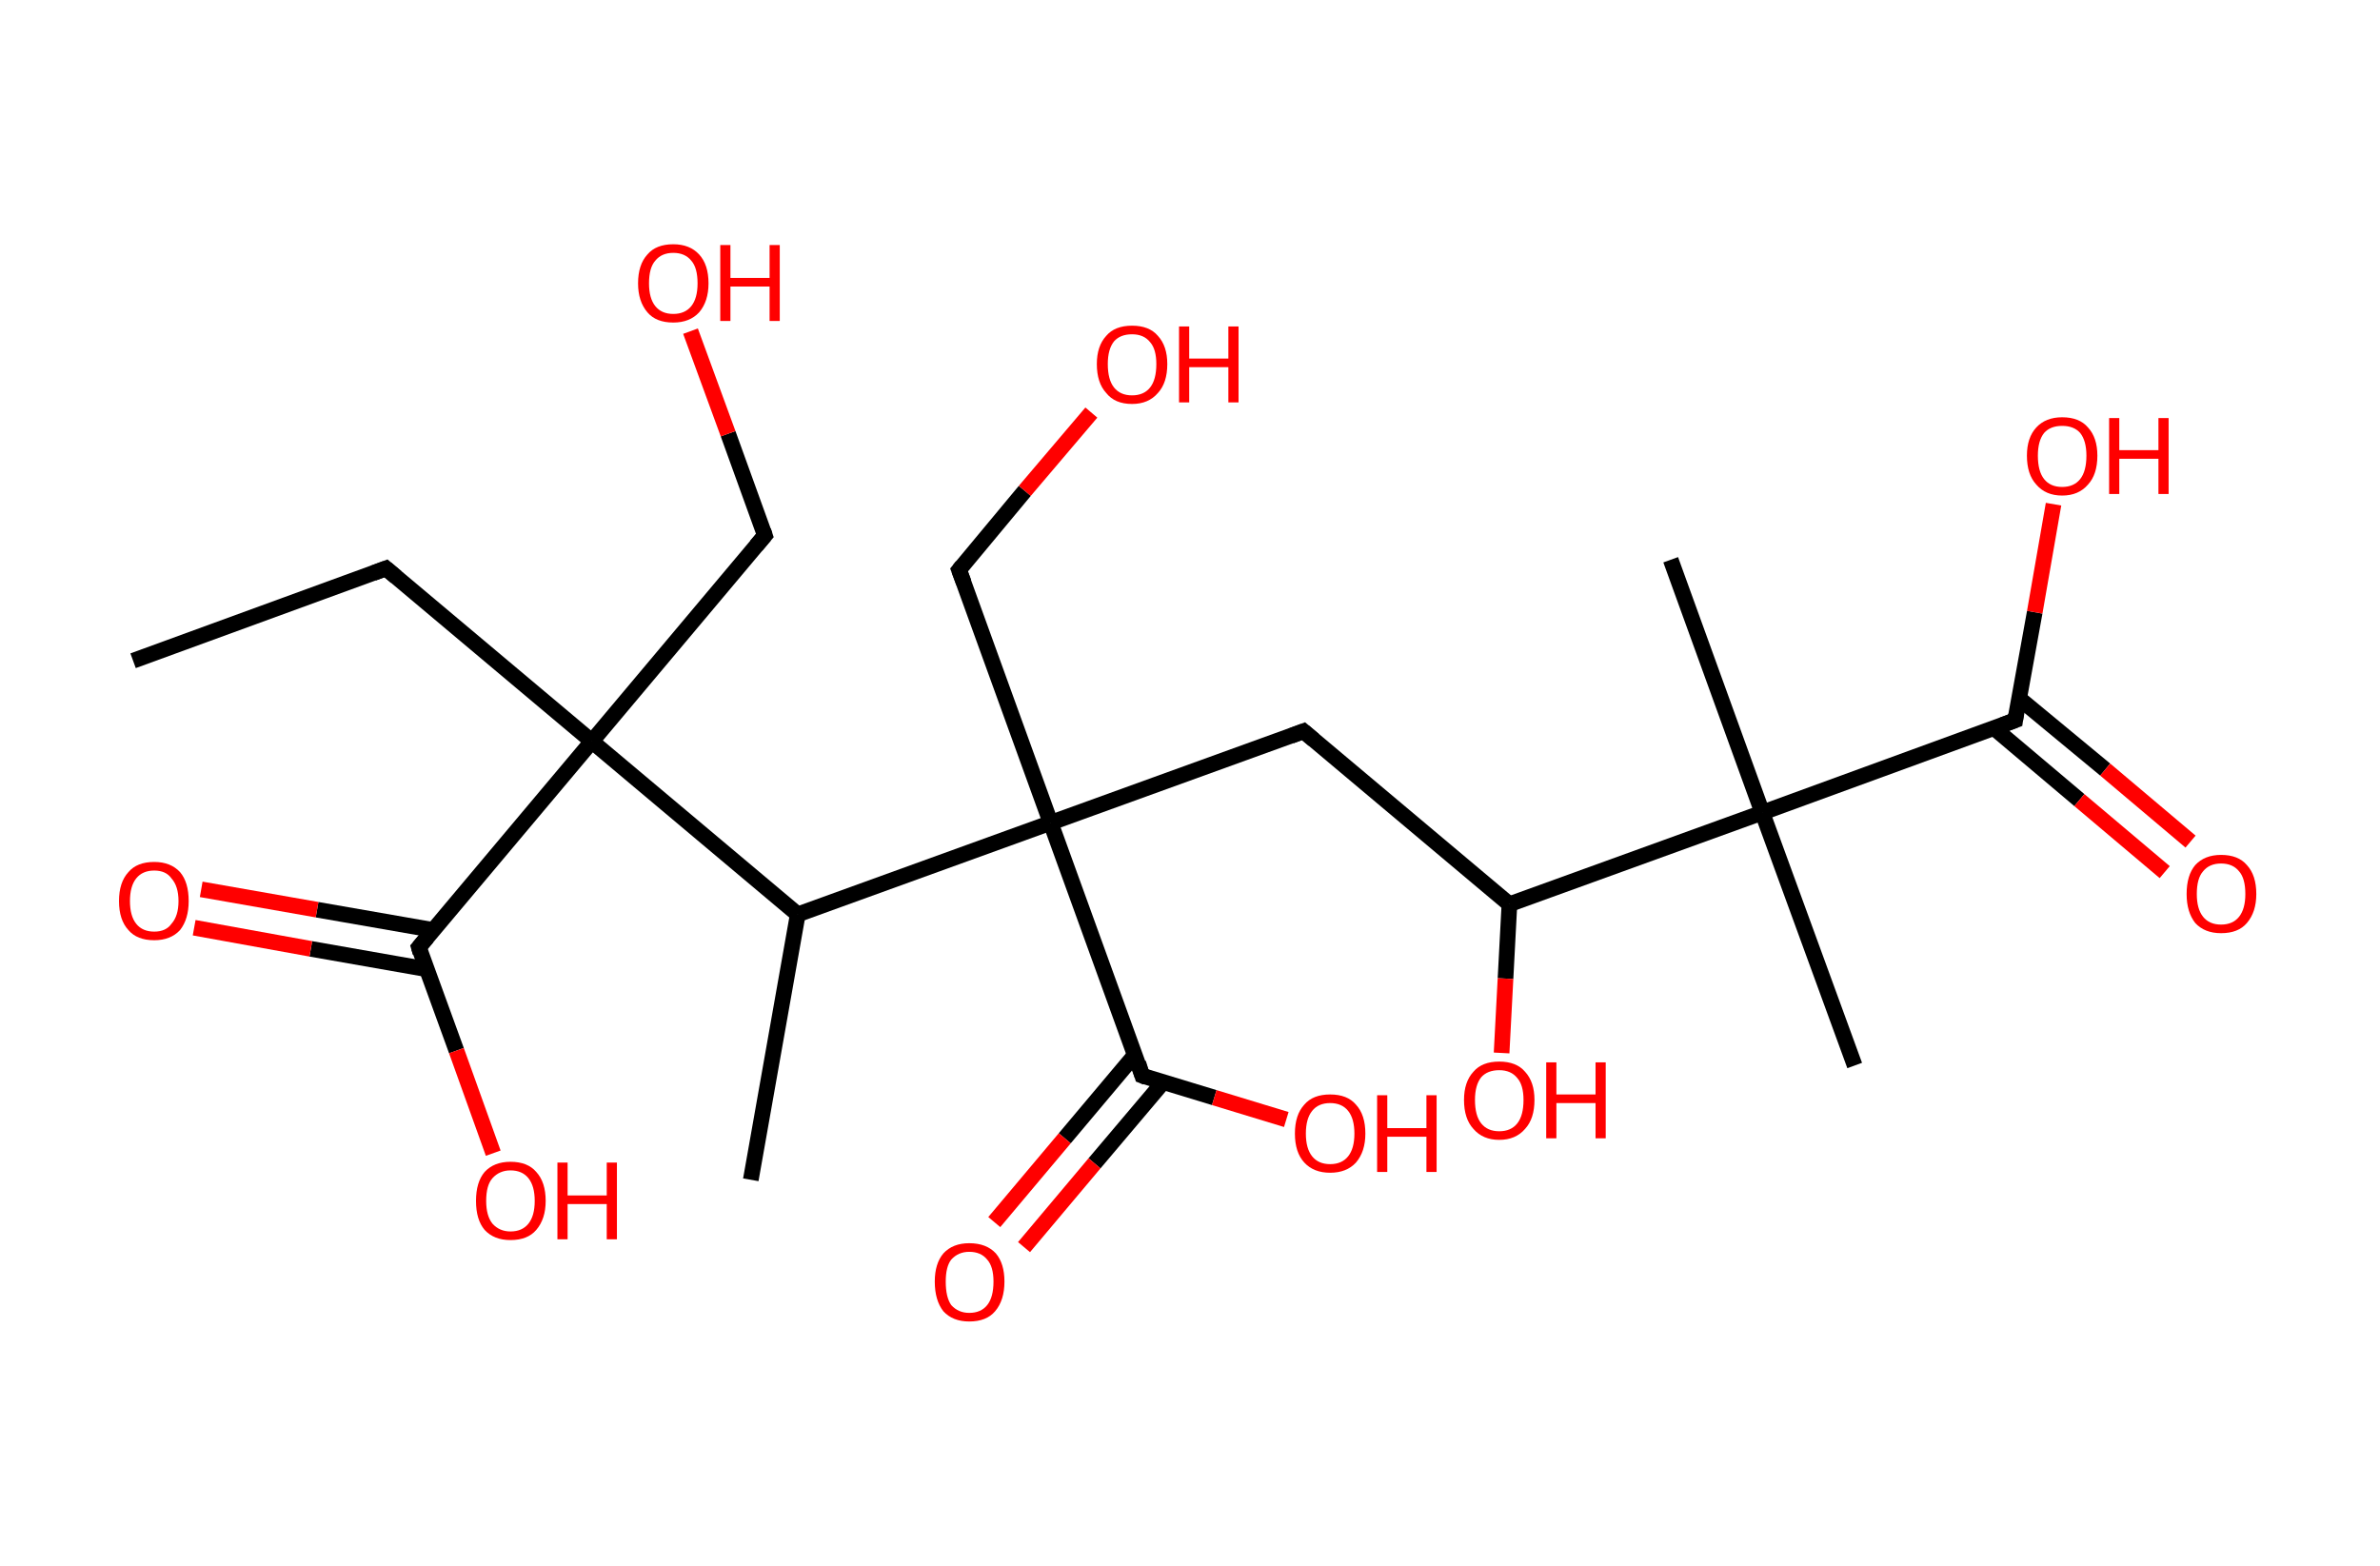 <?xml version='1.0' encoding='ASCII' standalone='yes'?>
<svg xmlns="http://www.w3.org/2000/svg" xmlns:rdkit="http://www.rdkit.org/xml" xmlns:xlink="http://www.w3.org/1999/xlink" version="1.1" baseProfile="full" xml:space="preserve" width="304px" height="200px" viewBox="0 0 304 200">
<!-- END OF HEADER -->
<rect style="opacity:1.0;fill:#FFFFFF;stroke:none" width="304.0" height="200.0" x="0.0" y="0.0"> </rect>
<path class="bond-0 atom-0 atom-1" d="M 17.0,84.4 L 49.3,72.6" style="fill:none;fill-rule:evenodd;stroke:#000000;stroke-width:2.0px;stroke-linecap:butt;stroke-linejoin:miter;stroke-opacity:1"/>
<path class="bond-1 atom-1 atom-2" d="M 49.3,72.6 L 75.6,94.7" style="fill:none;fill-rule:evenodd;stroke:#000000;stroke-width:2.0px;stroke-linecap:butt;stroke-linejoin:miter;stroke-opacity:1"/>
<path class="bond-2 atom-2 atom-3" d="M 75.6,94.7 L 97.7,68.4" style="fill:none;fill-rule:evenodd;stroke:#000000;stroke-width:2.0px;stroke-linecap:butt;stroke-linejoin:miter;stroke-opacity:1"/>
<path class="bond-3 atom-3 atom-4" d="M 97.7,68.4 L 93.0,55.4" style="fill:none;fill-rule:evenodd;stroke:#000000;stroke-width:2.0px;stroke-linecap:butt;stroke-linejoin:miter;stroke-opacity:1"/>
<path class="bond-3 atom-3 atom-4" d="M 93.0,55.4 L 88.2,42.3" style="fill:none;fill-rule:evenodd;stroke:#FF0000;stroke-width:2.0px;stroke-linecap:butt;stroke-linejoin:miter;stroke-opacity:1"/>
<path class="bond-4 atom-2 atom-5" d="M 75.6,94.7 L 53.5,121.0" style="fill:none;fill-rule:evenodd;stroke:#000000;stroke-width:2.0px;stroke-linecap:butt;stroke-linejoin:miter;stroke-opacity:1"/>
<path class="bond-5 atom-5 atom-6" d="M 55.4,118.8 L 40.5,116.2" style="fill:none;fill-rule:evenodd;stroke:#000000;stroke-width:2.0px;stroke-linecap:butt;stroke-linejoin:miter;stroke-opacity:1"/>
<path class="bond-5 atom-5 atom-6" d="M 40.5,116.2 L 25.7,113.6" style="fill:none;fill-rule:evenodd;stroke:#FF0000;stroke-width:2.0px;stroke-linecap:butt;stroke-linejoin:miter;stroke-opacity:1"/>
<path class="bond-5 atom-5 atom-6" d="M 54.5,123.8 L 39.7,121.2" style="fill:none;fill-rule:evenodd;stroke:#000000;stroke-width:2.0px;stroke-linecap:butt;stroke-linejoin:miter;stroke-opacity:1"/>
<path class="bond-5 atom-5 atom-6" d="M 39.7,121.2 L 24.8,118.5" style="fill:none;fill-rule:evenodd;stroke:#FF0000;stroke-width:2.0px;stroke-linecap:butt;stroke-linejoin:miter;stroke-opacity:1"/>
<path class="bond-6 atom-5 atom-7" d="M 53.5,121.0 L 58.3,134.2" style="fill:none;fill-rule:evenodd;stroke:#000000;stroke-width:2.0px;stroke-linecap:butt;stroke-linejoin:miter;stroke-opacity:1"/>
<path class="bond-6 atom-5 atom-7" d="M 58.3,134.2 L 63.0,147.3" style="fill:none;fill-rule:evenodd;stroke:#FF0000;stroke-width:2.0px;stroke-linecap:butt;stroke-linejoin:miter;stroke-opacity:1"/>
<path class="bond-7 atom-2 atom-8" d="M 75.6,94.7 L 101.9,116.8" style="fill:none;fill-rule:evenodd;stroke:#000000;stroke-width:2.0px;stroke-linecap:butt;stroke-linejoin:miter;stroke-opacity:1"/>
<path class="bond-8 atom-8 atom-9" d="M 101.9,116.8 L 95.9,150.7" style="fill:none;fill-rule:evenodd;stroke:#000000;stroke-width:2.0px;stroke-linecap:butt;stroke-linejoin:miter;stroke-opacity:1"/>
<path class="bond-9 atom-8 atom-10" d="M 101.9,116.8 L 134.2,105.1" style="fill:none;fill-rule:evenodd;stroke:#000000;stroke-width:2.0px;stroke-linecap:butt;stroke-linejoin:miter;stroke-opacity:1"/>
<path class="bond-10 atom-10 atom-11" d="M 134.2,105.1 L 122.5,72.8" style="fill:none;fill-rule:evenodd;stroke:#000000;stroke-width:2.0px;stroke-linecap:butt;stroke-linejoin:miter;stroke-opacity:1"/>
<path class="bond-11 atom-11 atom-12" d="M 122.5,72.8 L 130.9,62.7" style="fill:none;fill-rule:evenodd;stroke:#000000;stroke-width:2.0px;stroke-linecap:butt;stroke-linejoin:miter;stroke-opacity:1"/>
<path class="bond-11 atom-11 atom-12" d="M 130.9,62.7 L 139.4,52.7" style="fill:none;fill-rule:evenodd;stroke:#FF0000;stroke-width:2.0px;stroke-linecap:butt;stroke-linejoin:miter;stroke-opacity:1"/>
<path class="bond-12 atom-10 atom-13" d="M 134.2,105.1 L 166.5,93.4" style="fill:none;fill-rule:evenodd;stroke:#000000;stroke-width:2.0px;stroke-linecap:butt;stroke-linejoin:miter;stroke-opacity:1"/>
<path class="bond-13 atom-13 atom-14" d="M 166.5,93.4 L 192.8,115.5" style="fill:none;fill-rule:evenodd;stroke:#000000;stroke-width:2.0px;stroke-linecap:butt;stroke-linejoin:miter;stroke-opacity:1"/>
<path class="bond-14 atom-14 atom-15" d="M 192.8,115.5 L 192.3,125.0" style="fill:none;fill-rule:evenodd;stroke:#000000;stroke-width:2.0px;stroke-linecap:butt;stroke-linejoin:miter;stroke-opacity:1"/>
<path class="bond-14 atom-14 atom-15" d="M 192.3,125.0 L 191.8,134.5" style="fill:none;fill-rule:evenodd;stroke:#FF0000;stroke-width:2.0px;stroke-linecap:butt;stroke-linejoin:miter;stroke-opacity:1"/>
<path class="bond-15 atom-14 atom-16" d="M 192.8,115.5 L 225.1,103.8" style="fill:none;fill-rule:evenodd;stroke:#000000;stroke-width:2.0px;stroke-linecap:butt;stroke-linejoin:miter;stroke-opacity:1"/>
<path class="bond-16 atom-16 atom-17" d="M 225.1,103.8 L 213.4,71.5" style="fill:none;fill-rule:evenodd;stroke:#000000;stroke-width:2.0px;stroke-linecap:butt;stroke-linejoin:miter;stroke-opacity:1"/>
<path class="bond-17 atom-16 atom-18" d="M 225.1,103.8 L 236.9,136.1" style="fill:none;fill-rule:evenodd;stroke:#000000;stroke-width:2.0px;stroke-linecap:butt;stroke-linejoin:miter;stroke-opacity:1"/>
<path class="bond-18 atom-16 atom-19" d="M 225.1,103.8 L 257.4,92.0" style="fill:none;fill-rule:evenodd;stroke:#000000;stroke-width:2.0px;stroke-linecap:butt;stroke-linejoin:miter;stroke-opacity:1"/>
<path class="bond-19 atom-19 atom-20" d="M 254.7,93.0 L 265.6,102.2" style="fill:none;fill-rule:evenodd;stroke:#000000;stroke-width:2.0px;stroke-linecap:butt;stroke-linejoin:miter;stroke-opacity:1"/>
<path class="bond-19 atom-19 atom-20" d="M 265.6,102.2 L 276.5,111.4" style="fill:none;fill-rule:evenodd;stroke:#FF0000;stroke-width:2.0px;stroke-linecap:butt;stroke-linejoin:miter;stroke-opacity:1"/>
<path class="bond-19 atom-19 atom-20" d="M 257.9,89.2 L 268.9,98.3" style="fill:none;fill-rule:evenodd;stroke:#000000;stroke-width:2.0px;stroke-linecap:butt;stroke-linejoin:miter;stroke-opacity:1"/>
<path class="bond-19 atom-19 atom-20" d="M 268.9,98.3 L 279.8,107.5" style="fill:none;fill-rule:evenodd;stroke:#FF0000;stroke-width:2.0px;stroke-linecap:butt;stroke-linejoin:miter;stroke-opacity:1"/>
<path class="bond-20 atom-19 atom-21" d="M 257.4,92.0 L 259.9,78.2" style="fill:none;fill-rule:evenodd;stroke:#000000;stroke-width:2.0px;stroke-linecap:butt;stroke-linejoin:miter;stroke-opacity:1"/>
<path class="bond-20 atom-19 atom-21" d="M 259.9,78.2 L 262.3,64.4" style="fill:none;fill-rule:evenodd;stroke:#FF0000;stroke-width:2.0px;stroke-linecap:butt;stroke-linejoin:miter;stroke-opacity:1"/>
<path class="bond-21 atom-10 atom-22" d="M 134.2,105.1 L 145.9,137.4" style="fill:none;fill-rule:evenodd;stroke:#000000;stroke-width:2.0px;stroke-linecap:butt;stroke-linejoin:miter;stroke-opacity:1"/>
<path class="bond-22 atom-22 atom-23" d="M 145.0,134.7 L 136.0,145.4" style="fill:none;fill-rule:evenodd;stroke:#000000;stroke-width:2.0px;stroke-linecap:butt;stroke-linejoin:miter;stroke-opacity:1"/>
<path class="bond-22 atom-22 atom-23" d="M 136.0,145.4 L 127.0,156.1" style="fill:none;fill-rule:evenodd;stroke:#FF0000;stroke-width:2.0px;stroke-linecap:butt;stroke-linejoin:miter;stroke-opacity:1"/>
<path class="bond-22 atom-22 atom-23" d="M 148.6,138.2 L 139.8,148.6" style="fill:none;fill-rule:evenodd;stroke:#000000;stroke-width:2.0px;stroke-linecap:butt;stroke-linejoin:miter;stroke-opacity:1"/>
<path class="bond-22 atom-22 atom-23" d="M 139.8,148.6 L 130.8,159.3" style="fill:none;fill-rule:evenodd;stroke:#FF0000;stroke-width:2.0px;stroke-linecap:butt;stroke-linejoin:miter;stroke-opacity:1"/>
<path class="bond-23 atom-22 atom-24" d="M 145.9,137.4 L 155.1,140.2" style="fill:none;fill-rule:evenodd;stroke:#000000;stroke-width:2.0px;stroke-linecap:butt;stroke-linejoin:miter;stroke-opacity:1"/>
<path class="bond-23 atom-22 atom-24" d="M 155.1,140.2 L 164.3,143.0" style="fill:none;fill-rule:evenodd;stroke:#FF0000;stroke-width:2.0px;stroke-linecap:butt;stroke-linejoin:miter;stroke-opacity:1"/>
<path d="M 47.7,73.2 L 49.3,72.6 L 50.6,73.7" style="fill:none;stroke:#000000;stroke-width:2.0px;stroke-linecap:butt;stroke-linejoin:miter;stroke-opacity:1;"/>
<path d="M 96.6,69.7 L 97.7,68.4 L 97.5,67.8" style="fill:none;stroke:#000000;stroke-width:2.0px;stroke-linecap:butt;stroke-linejoin:miter;stroke-opacity:1;"/>
<path d="M 54.6,119.7 L 53.5,121.0 L 53.7,121.7" style="fill:none;stroke:#000000;stroke-width:2.0px;stroke-linecap:butt;stroke-linejoin:miter;stroke-opacity:1;"/>
<path d="M 123.1,74.4 L 122.5,72.8 L 122.9,72.3" style="fill:none;stroke:#000000;stroke-width:2.0px;stroke-linecap:butt;stroke-linejoin:miter;stroke-opacity:1;"/>
<path d="M 164.9,94.0 L 166.5,93.4 L 167.8,94.5" style="fill:none;stroke:#000000;stroke-width:2.0px;stroke-linecap:butt;stroke-linejoin:miter;stroke-opacity:1;"/>
<path d="M 255.8,92.6 L 257.4,92.0 L 257.5,91.3" style="fill:none;stroke:#000000;stroke-width:2.0px;stroke-linecap:butt;stroke-linejoin:miter;stroke-opacity:1;"/>
<path d="M 145.4,135.8 L 145.9,137.4 L 146.4,137.6" style="fill:none;stroke:#000000;stroke-width:2.0px;stroke-linecap:butt;stroke-linejoin:miter;stroke-opacity:1;"/>
<path class="atom-4" d="M 81.5 36.2 Q 81.5 33.8, 82.7 32.5 Q 83.8 31.2, 86.0 31.2 Q 88.1 31.2, 89.3 32.5 Q 90.5 33.8, 90.5 36.2 Q 90.5 38.5, 89.3 39.9 Q 88.1 41.2, 86.0 41.2 Q 83.8 41.2, 82.7 39.9 Q 81.5 38.5, 81.5 36.2 M 86.0 40.1 Q 87.5 40.1, 88.3 39.1 Q 89.1 38.1, 89.1 36.2 Q 89.1 34.2, 88.3 33.3 Q 87.5 32.3, 86.0 32.3 Q 84.5 32.3, 83.7 33.3 Q 82.9 34.2, 82.9 36.2 Q 82.9 38.1, 83.7 39.1 Q 84.5 40.1, 86.0 40.1 " fill="#FF0000"/>
<path class="atom-4" d="M 92.0 31.3 L 93.3 31.3 L 93.3 35.5 L 98.3 35.5 L 98.3 31.3 L 99.6 31.3 L 99.6 41.0 L 98.3 41.0 L 98.3 36.6 L 93.3 36.6 L 93.3 41.0 L 92.0 41.0 L 92.0 31.3 " fill="#FF0000"/>
<path class="atom-6" d="M 15.2 115.1 Q 15.2 112.7, 16.4 111.4 Q 17.5 110.1, 19.7 110.1 Q 21.8 110.1, 23.0 111.4 Q 24.1 112.7, 24.1 115.1 Q 24.1 117.4, 23.0 118.8 Q 21.8 120.1, 19.7 120.1 Q 17.5 120.1, 16.4 118.8 Q 15.2 117.5, 15.2 115.1 M 19.7 119.0 Q 21.2 119.0, 21.9 118.0 Q 22.8 117.0, 22.8 115.1 Q 22.8 113.2, 21.9 112.2 Q 21.2 111.2, 19.7 111.2 Q 18.2 111.2, 17.4 112.2 Q 16.6 113.2, 16.6 115.1 Q 16.6 117.0, 17.4 118.0 Q 18.2 119.0, 19.7 119.0 " fill="#FF0000"/>
<path class="atom-7" d="M 60.8 153.4 Q 60.8 151.0, 61.9 149.7 Q 63.1 148.4, 65.2 148.4 Q 67.4 148.4, 68.5 149.7 Q 69.7 151.0, 69.7 153.4 Q 69.7 155.7, 68.5 157.1 Q 67.4 158.4, 65.2 158.4 Q 63.1 158.4, 61.9 157.1 Q 60.8 155.8, 60.8 153.4 M 65.2 157.3 Q 66.7 157.3, 67.5 156.3 Q 68.3 155.3, 68.3 153.4 Q 68.3 151.5, 67.5 150.5 Q 66.7 149.5, 65.2 149.5 Q 63.8 149.5, 62.9 150.5 Q 62.1 151.4, 62.1 153.4 Q 62.1 155.3, 62.9 156.3 Q 63.8 157.3, 65.2 157.3 " fill="#FF0000"/>
<path class="atom-7" d="M 71.2 148.5 L 72.5 148.5 L 72.5 152.7 L 77.5 152.7 L 77.5 148.5 L 78.8 148.5 L 78.8 158.3 L 77.5 158.3 L 77.5 153.8 L 72.5 153.8 L 72.5 158.3 L 71.2 158.3 L 71.2 148.5 " fill="#FF0000"/>
<path class="atom-12" d="M 140.1 46.5 Q 140.1 44.2, 141.3 42.9 Q 142.4 41.6, 144.6 41.6 Q 146.8 41.6, 147.9 42.9 Q 149.1 44.2, 149.1 46.5 Q 149.1 48.9, 147.9 50.2 Q 146.7 51.6, 144.6 51.6 Q 142.4 51.6, 141.3 50.2 Q 140.1 48.9, 140.1 46.5 M 144.6 50.5 Q 146.1 50.5, 146.9 49.5 Q 147.7 48.5, 147.7 46.5 Q 147.7 44.6, 146.9 43.7 Q 146.1 42.7, 144.6 42.7 Q 143.1 42.7, 142.3 43.6 Q 141.5 44.6, 141.5 46.5 Q 141.5 48.5, 142.3 49.5 Q 143.1 50.5, 144.6 50.5 " fill="#FF0000"/>
<path class="atom-12" d="M 150.6 41.7 L 151.9 41.7 L 151.9 45.8 L 156.9 45.8 L 156.9 41.7 L 158.2 41.7 L 158.2 51.4 L 156.9 51.4 L 156.9 46.9 L 151.9 46.9 L 151.9 51.4 L 150.6 51.4 L 150.6 41.7 " fill="#FF0000"/>
<path class="atom-15" d="M 187.0 140.5 Q 187.0 138.2, 188.2 136.9 Q 189.3 135.6, 191.5 135.6 Q 193.7 135.6, 194.8 136.9 Q 196.0 138.2, 196.0 140.5 Q 196.0 142.9, 194.8 144.2 Q 193.6 145.6, 191.5 145.6 Q 189.4 145.6, 188.2 144.2 Q 187.0 142.9, 187.0 140.5 M 191.5 144.5 Q 193.0 144.5, 193.8 143.5 Q 194.6 142.5, 194.6 140.5 Q 194.6 138.6, 193.8 137.7 Q 193.0 136.7, 191.5 136.7 Q 190.0 136.7, 189.2 137.6 Q 188.4 138.6, 188.4 140.5 Q 188.4 142.5, 189.2 143.5 Q 190.0 144.5, 191.5 144.5 " fill="#FF0000"/>
<path class="atom-15" d="M 197.5 135.7 L 198.8 135.7 L 198.8 139.8 L 203.8 139.8 L 203.8 135.7 L 205.1 135.7 L 205.1 145.4 L 203.8 145.4 L 203.8 140.9 L 198.8 140.9 L 198.8 145.4 L 197.5 145.4 L 197.5 135.7 " fill="#FF0000"/>
<path class="atom-20" d="M 279.3 114.2 Q 279.3 111.8, 280.4 110.5 Q 281.6 109.2, 283.7 109.2 Q 285.9 109.2, 287.0 110.5 Q 288.2 111.8, 288.2 114.2 Q 288.2 116.5, 287.0 117.9 Q 285.9 119.2, 283.7 119.2 Q 281.6 119.2, 280.4 117.9 Q 279.3 116.5, 279.3 114.2 M 283.7 118.1 Q 285.2 118.1, 286.0 117.1 Q 286.8 116.1, 286.8 114.2 Q 286.8 112.2, 286.0 111.3 Q 285.2 110.3, 283.7 110.3 Q 282.2 110.3, 281.4 111.3 Q 280.6 112.2, 280.6 114.2 Q 280.6 116.1, 281.4 117.1 Q 282.2 118.1, 283.7 118.1 " fill="#FF0000"/>
<path class="atom-21" d="M 258.9 58.2 Q 258.9 55.9, 260.1 54.6 Q 261.3 53.3, 263.4 53.3 Q 265.6 53.3, 266.7 54.6 Q 267.9 55.9, 267.9 58.2 Q 267.9 60.6, 266.7 61.9 Q 265.5 63.3, 263.4 63.3 Q 261.3 63.3, 260.1 61.9 Q 258.9 60.6, 258.9 58.2 M 263.4 62.2 Q 264.9 62.2, 265.7 61.2 Q 266.5 60.2, 266.5 58.2 Q 266.5 56.3, 265.7 55.3 Q 264.9 54.4, 263.4 54.4 Q 261.9 54.4, 261.1 55.3 Q 260.3 56.3, 260.3 58.2 Q 260.3 60.2, 261.1 61.2 Q 261.9 62.2, 263.4 62.2 " fill="#FF0000"/>
<path class="atom-21" d="M 269.4 53.4 L 270.7 53.4 L 270.7 57.5 L 275.7 57.5 L 275.7 53.4 L 277.0 53.4 L 277.0 63.1 L 275.7 63.1 L 275.7 58.6 L 270.7 58.6 L 270.7 63.1 L 269.4 63.1 L 269.4 53.4 " fill="#FF0000"/>
<path class="atom-23" d="M 119.4 163.7 Q 119.4 161.4, 120.5 160.1 Q 121.7 158.8, 123.8 158.8 Q 126.0 158.8, 127.2 160.1 Q 128.3 161.4, 128.3 163.7 Q 128.3 166.1, 127.1 167.5 Q 126.0 168.8, 123.8 168.8 Q 121.7 168.8, 120.5 167.5 Q 119.4 166.1, 119.4 163.7 M 123.8 167.7 Q 125.3 167.7, 126.1 166.7 Q 126.9 165.7, 126.9 163.7 Q 126.9 161.8, 126.1 160.9 Q 125.3 159.9, 123.8 159.9 Q 122.4 159.9, 121.5 160.9 Q 120.8 161.8, 120.8 163.7 Q 120.8 165.7, 121.5 166.7 Q 122.4 167.7, 123.8 167.7 " fill="#FF0000"/>
<path class="atom-24" d="M 165.4 144.8 Q 165.4 142.4, 166.6 141.1 Q 167.7 139.8, 169.9 139.8 Q 172.1 139.8, 173.2 141.1 Q 174.4 142.4, 174.4 144.8 Q 174.4 147.1, 173.2 148.5 Q 172.0 149.8, 169.9 149.8 Q 167.8 149.8, 166.6 148.5 Q 165.4 147.2, 165.4 144.8 M 169.9 148.7 Q 171.4 148.7, 172.2 147.7 Q 173.0 146.7, 173.0 144.8 Q 173.0 142.9, 172.2 141.9 Q 171.4 140.9, 169.9 140.9 Q 168.4 140.9, 167.6 141.9 Q 166.8 142.9, 166.8 144.8 Q 166.8 146.7, 167.6 147.7 Q 168.4 148.7, 169.9 148.7 " fill="#FF0000"/>
<path class="atom-24" d="M 175.9 139.9 L 177.2 139.9 L 177.2 144.1 L 182.2 144.1 L 182.2 139.9 L 183.5 139.9 L 183.5 149.7 L 182.2 149.7 L 182.2 145.2 L 177.2 145.2 L 177.2 149.7 L 175.9 149.7 L 175.9 139.9 " fill="#FF0000"/>
</svg>
